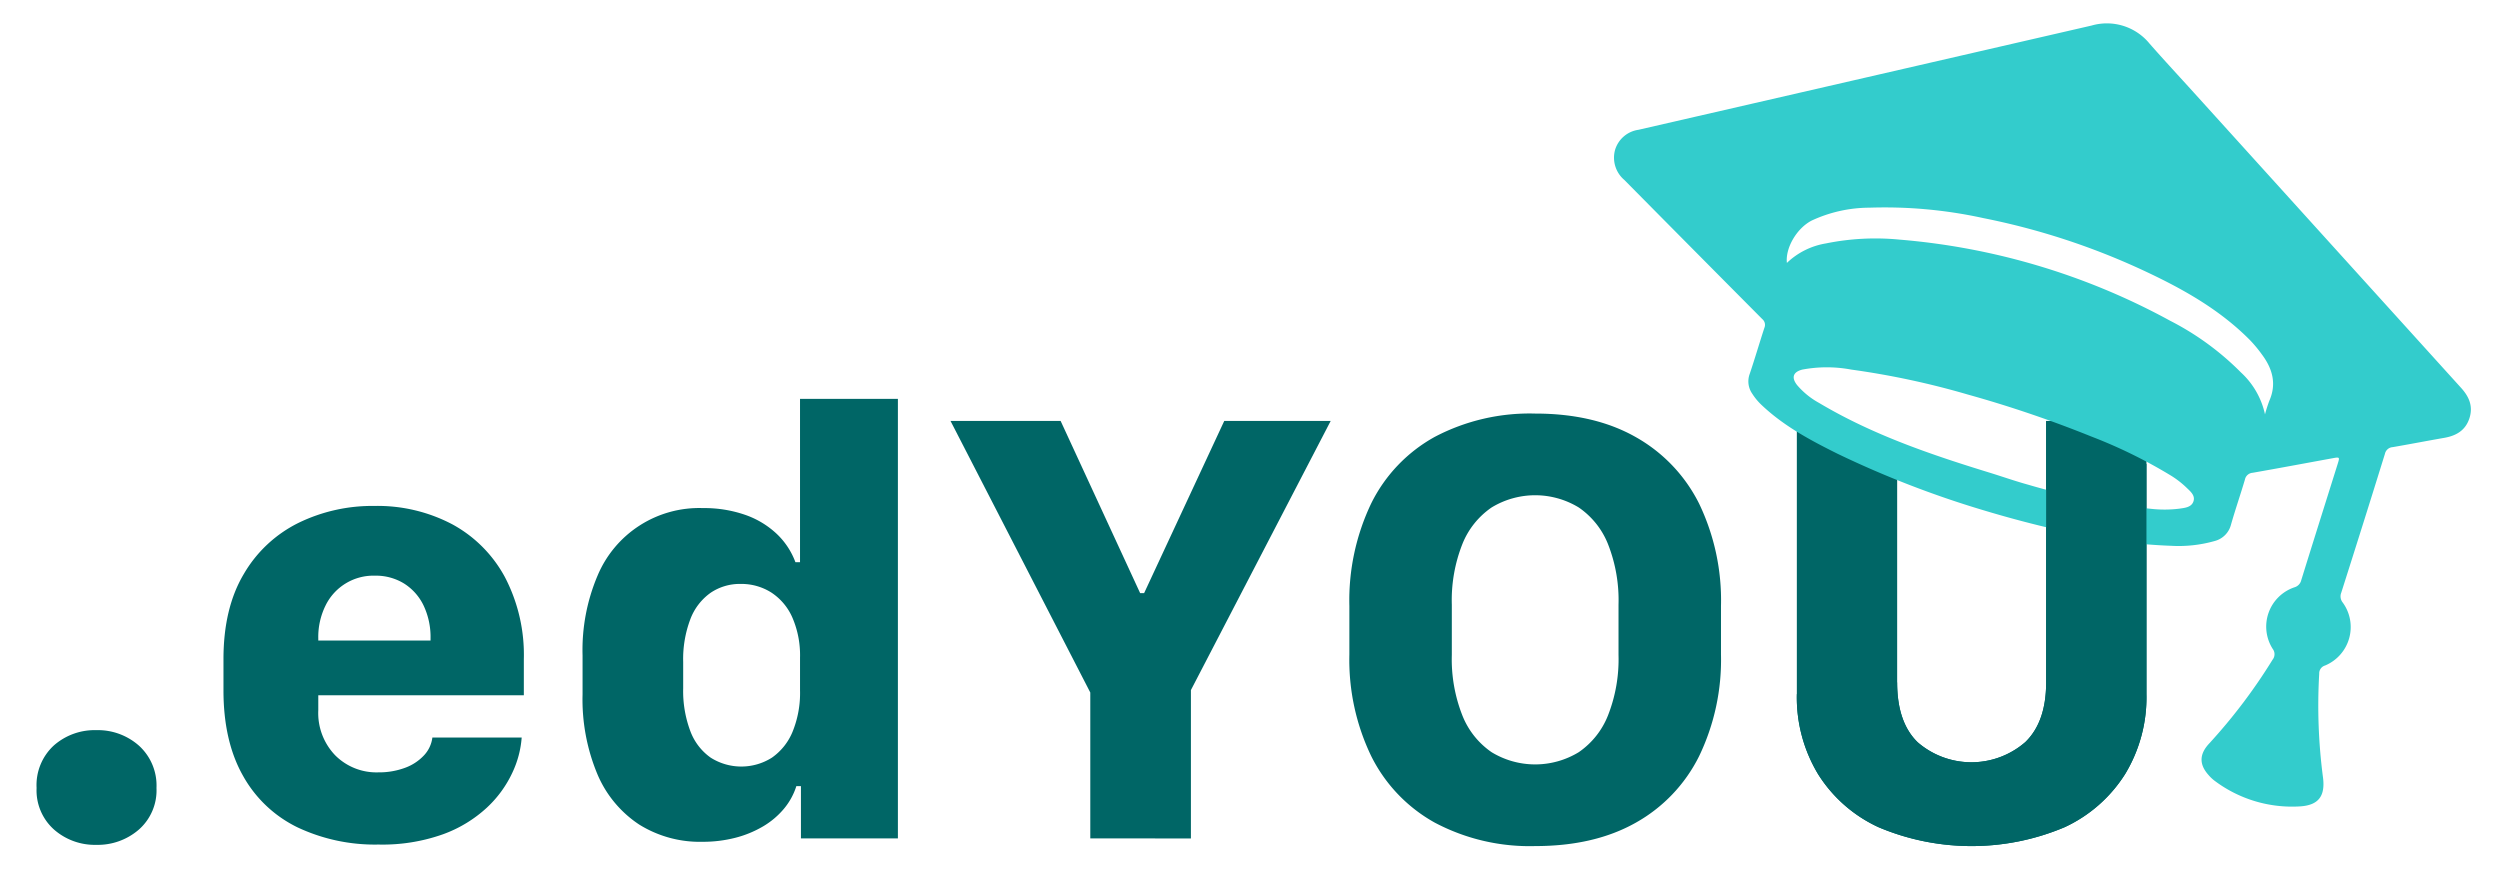 <svg id="Layer_1" data-name="Layer 1" xmlns="http://www.w3.org/2000/svg" viewBox="0 0 410 143"><defs><style>.cls-1{fill:#066;}.cls-2{fill:#3cc;}</style></defs><path class="cls-1" d="M8.834,122.253a10.113,10.113,0,0,1,6.948-2.508,10.156,10.156,0,0,1,7.023,2.558,8.821,8.821,0,0,1,2.859,6.921,8.58,8.58,0,0,1-2.884,6.823,10.305,10.305,0,0,1-6.998,2.508,10.138,10.138,0,0,1-6.923-2.508A8.613,8.613,0,0,1,6,129.224,8.826,8.826,0,0,1,8.834,122.253Z"/><path class="cls-1" d="M48.764,135.672a20.431,20.431,0,0,1-8.929-8.479q-3.185-5.643-3.185-13.971v-5.116q0-8.375,3.335-13.971a21.272,21.272,0,0,1,8.954-8.376,27.627,27.627,0,0,1,12.44-2.784,26.3,26.3,0,0,1,12.792,3.009,21.403,21.403,0,0,1,8.628,8.652,27.522,27.522,0,0,1,3.11,13.469V114.025H52.199v2.46a9.997,9.997,0,0,0,2.785,7.398,9.549,9.549,0,0,0,7.047,2.784,12.228,12.228,0,0,0,4.34-.727,7.999,7.999,0,0,0,3.135-2.031,5.202,5.202,0,0,0,1.404-2.959H85.557a16.316,16.316,0,0,1-1.53,5.768,18.492,18.492,0,0,1-4.189,5.743A21.304,21.304,0,0,1,72.64,136.825,29.59,29.59,0,0,1,62.081,138.506,29.758,29.758,0,0,1,48.764,135.672ZM70.609,105.047V104.696a12.075,12.075,0,0,0-1.129-5.367,8.712,8.712,0,0,0-3.185-3.614,8.813,8.813,0,0,0-4.816-1.304,8.735,8.735,0,0,0-8.101,4.918A11.648,11.648,0,0,0,52.199,104.696v.351Z"/><path class="cls-1" d="M122.124,84.406a14.498,14.498,0,0,1,5.192,3.085,12.236,12.236,0,0,1,3.135,4.715h.752V65.419h16.052v72.083H131.354v-8.579h-.752a10.906,10.906,0,0,1-2.056,3.737,13.181,13.181,0,0,1-3.436,2.886,17.506,17.506,0,0,1-4.54,1.856,21.335,21.335,0,0,1-5.367.652,18.788,18.788,0,0,1-10.383-2.834,18.487,18.487,0,0,1-6.847-8.253,31.824,31.824,0,0,1-2.433-13.093v-6.42a31.195,31.195,0,0,1,2.458-13.043,18.069,18.069,0,0,1,17.306-11.084A20.434,20.434,0,0,1,122.124,84.406ZM116.532,97.223a9.349,9.349,0,0,0-3.311,4.313,18.467,18.467,0,0,0-1.179,7.022v4.313a18.673,18.673,0,0,0,1.179,7.049,9.273,9.273,0,0,0,3.337,4.338,9.377,9.377,0,0,0,10.032,0,9.643,9.643,0,0,0,3.386-4.238,16.797,16.797,0,0,0,1.229-6.798v-5.367a15.572,15.572,0,0,0-1.254-6.57,9.38,9.38,0,0,0-3.461-4.113,9.141,9.141,0,0,0-5.017-1.407A8.541,8.541,0,0,0,116.532,97.223Z"/><path class="cls-1" d="M178.808,137.502V113.574L155.884,69.031h18.058L186.984,97.273h.652L200.779,69.031h17.456l-22.925,44.142v24.33Z"/><path class="cls-1" d="M278.656,124.008a25.484,25.484,0,0,1-10.383,10.911q-6.798,3.837-16.478,3.837a33.219,33.219,0,0,1-16.478-3.837,25.4,25.4,0,0,1-10.434-10.911,36.377,36.377,0,0,1-3.586-16.654V99.379a36.896,36.896,0,0,1,3.586-16.83,25.202,25.202,0,0,1,10.434-10.911,33.412,33.412,0,0,1,16.478-3.812q9.68,0,16.478,3.862a25.662,25.662,0,0,1,10.383,10.911,36.594,36.594,0,0,1,3.586,16.779v7.975A36.392,36.392,0,0,1,278.656,124.008ZM263.707,89.221a13.201,13.201,0,0,0-4.79-5.994,13.738,13.738,0,0,0-14.297,0,13.193,13.193,0,0,0-4.79,5.994,25.055,25.055,0,0,0-1.732,9.958v8.226a25.102,25.102,0,0,0,1.732,9.933,13.183,13.183,0,0,0,4.79,6.019,13.738,13.738,0,0,0,14.297,0,13.191,13.191,0,0,0,4.79-6.019,25.123,25.123,0,0,0,1.73-9.933V99.179A25.076,25.076,0,0,0,263.707,89.221Z"/><path class="cls-1" d="M332.153,121.701q3.413-3.31,3.413-9.783V69.031h16.453v44.794a24.269,24.269,0,0,1-3.513,13.143,23.285,23.285,0,0,1-9.931,8.704,39.176,39.176,0,0,1-30.474,0,23.075,23.075,0,0,1-9.931-8.704,24.395,24.395,0,0,1-3.488-13.143V69.031l16.453,4.669v38.219q0,6.573,3.386,9.833a13.472,13.472,0,0,0,17.632-.05Z"/><g id="yxKsuS"><path class="cls-2" d="M325.176,83.648a162.08,162.08,0,0,1-23.812-9.229c-4.468-2.221-8.873-4.568-12.53-8.063a9.738,9.738,0,0,1-1.462-1.783,3.531,3.531,0,0,1-.423-3.242c.847-2.502,1.585-5.042,2.406-7.554a1.235,1.235,0,0,0-.345-1.451Q277.688,40.936,266.397,29.516a4.785,4.785,0,0,1-1.51-4.988,4.686,4.686,0,0,1,3.823-3.242q37.159-8.533,74.311-17.097a9.036,9.036,0,0,1,9.515,2.975c2.371,2.701,4.821,5.332,7.232,7.997q21.927,24.231,43.859,48.458c1.331,1.469,1.999,3.058,1.342,5.022-.661,1.975-2.18,2.829-4.121,3.167-2.817.491-5.625,1.038-8.444,1.522a1.393,1.393,0,0,0-1.276,1.102q-3.542,11.41-7.17,22.793a1.61,1.61,0,0,0,.255,1.598,6.833,6.833,0,0,1-2.901,10.32,1.348,1.348,0,0,0-.963,1.358,90.554,90.554,0,0,0,.623,17.011c.385,2.999-.699,4.529-3.708,4.732a21.142,21.142,0,0,1-14.128-4.244,6.179,6.179,0,0,1-.95-.913c-1.532-1.714-1.5-3.378.053-5.078a90.612,90.612,0,0,0,10.472-13.832,1.429,1.429,0,0,0,.01-1.764,6.801,6.801,0,0,1,3.573-10.096,1.599,1.599,0,0,0,1.113-1.174c1.969-6.345,3.971-12.68,5.96-19.018.372-1.186.366-1.19-.844-.969-4.364.798-8.724,1.616-13.094,2.381a1.384,1.384,0,0,0-1.263,1.12c-.73,2.463-1.571,4.893-2.277,7.363a3.726,3.726,0,0,1-2.635,2.693,21.623,21.623,0,0,1-7.181.798,88.874,88.874,0,0,1-15.799-2.008C334.623,86.363,329.075,84.824,325.176,83.648Zm1.472-6.022c1.993.626,3.97,1.313,5.983,1.868a110.238,110.238,0,0,0,20.261,3.966,19.816,19.816,0,0,0,4.498-.035c.9-.132,1.992-.211,2.331-1.186.35-1.004-.534-1.672-1.179-2.309a15.049,15.049,0,0,0-2.616-1.998,81.07,81.07,0,0,0-12.918-6.331,191.315,191.315,0,0,0-20.293-6.898,132.725,132.725,0,0,0-19.125-4.093,21.729,21.729,0,0,0-7.982-.003c-1.566.388-1.861,1.325-.863,2.572a12.818,12.818,0,0,0,3.569,2.893C307.173,71.355,316.862,74.627,326.649,77.626Zm44.811-9.668a22.61,22.61,0,0,1,.724-2.261c1.209-2.779.493-5.235-1.204-7.528a21.737,21.737,0,0,0-1.961-2.368c-5.137-5.2-11.435-8.645-17.977-11.667a115.577,115.577,0,0,0-25.784-8.367,75.491,75.491,0,0,0-18.674-1.707,22.57,22.57,0,0,0-9.478,2.118c-2.469,1.281-4.322,4.512-4.054,6.94a12.095,12.095,0,0,1,6.398-3.196,40.773,40.773,0,0,1,12.037-.628,111.712,111.712,0,0,1,44.445,13.323A45.507,45.507,0,0,1,367.515,61.081,13.093,13.093,0,0,1,371.46,67.958Z"/></g><path class="cls-1" d="M311.135,111.918q0,6.573,3.386,9.833a13.472,13.472,0,0,0,17.632-.05q3.413-3.31,3.413-9.783V69.031l16.453,7.067v37.727a24.269,24.269,0,0,1-3.513,13.143,23.285,23.285,0,0,1-9.931,8.704,39.176,39.176,0,0,1-30.474,0,23.075,23.075,0,0,1-9.931-8.704,24.395,24.395,0,0,1-3.488-13.143"/></svg>